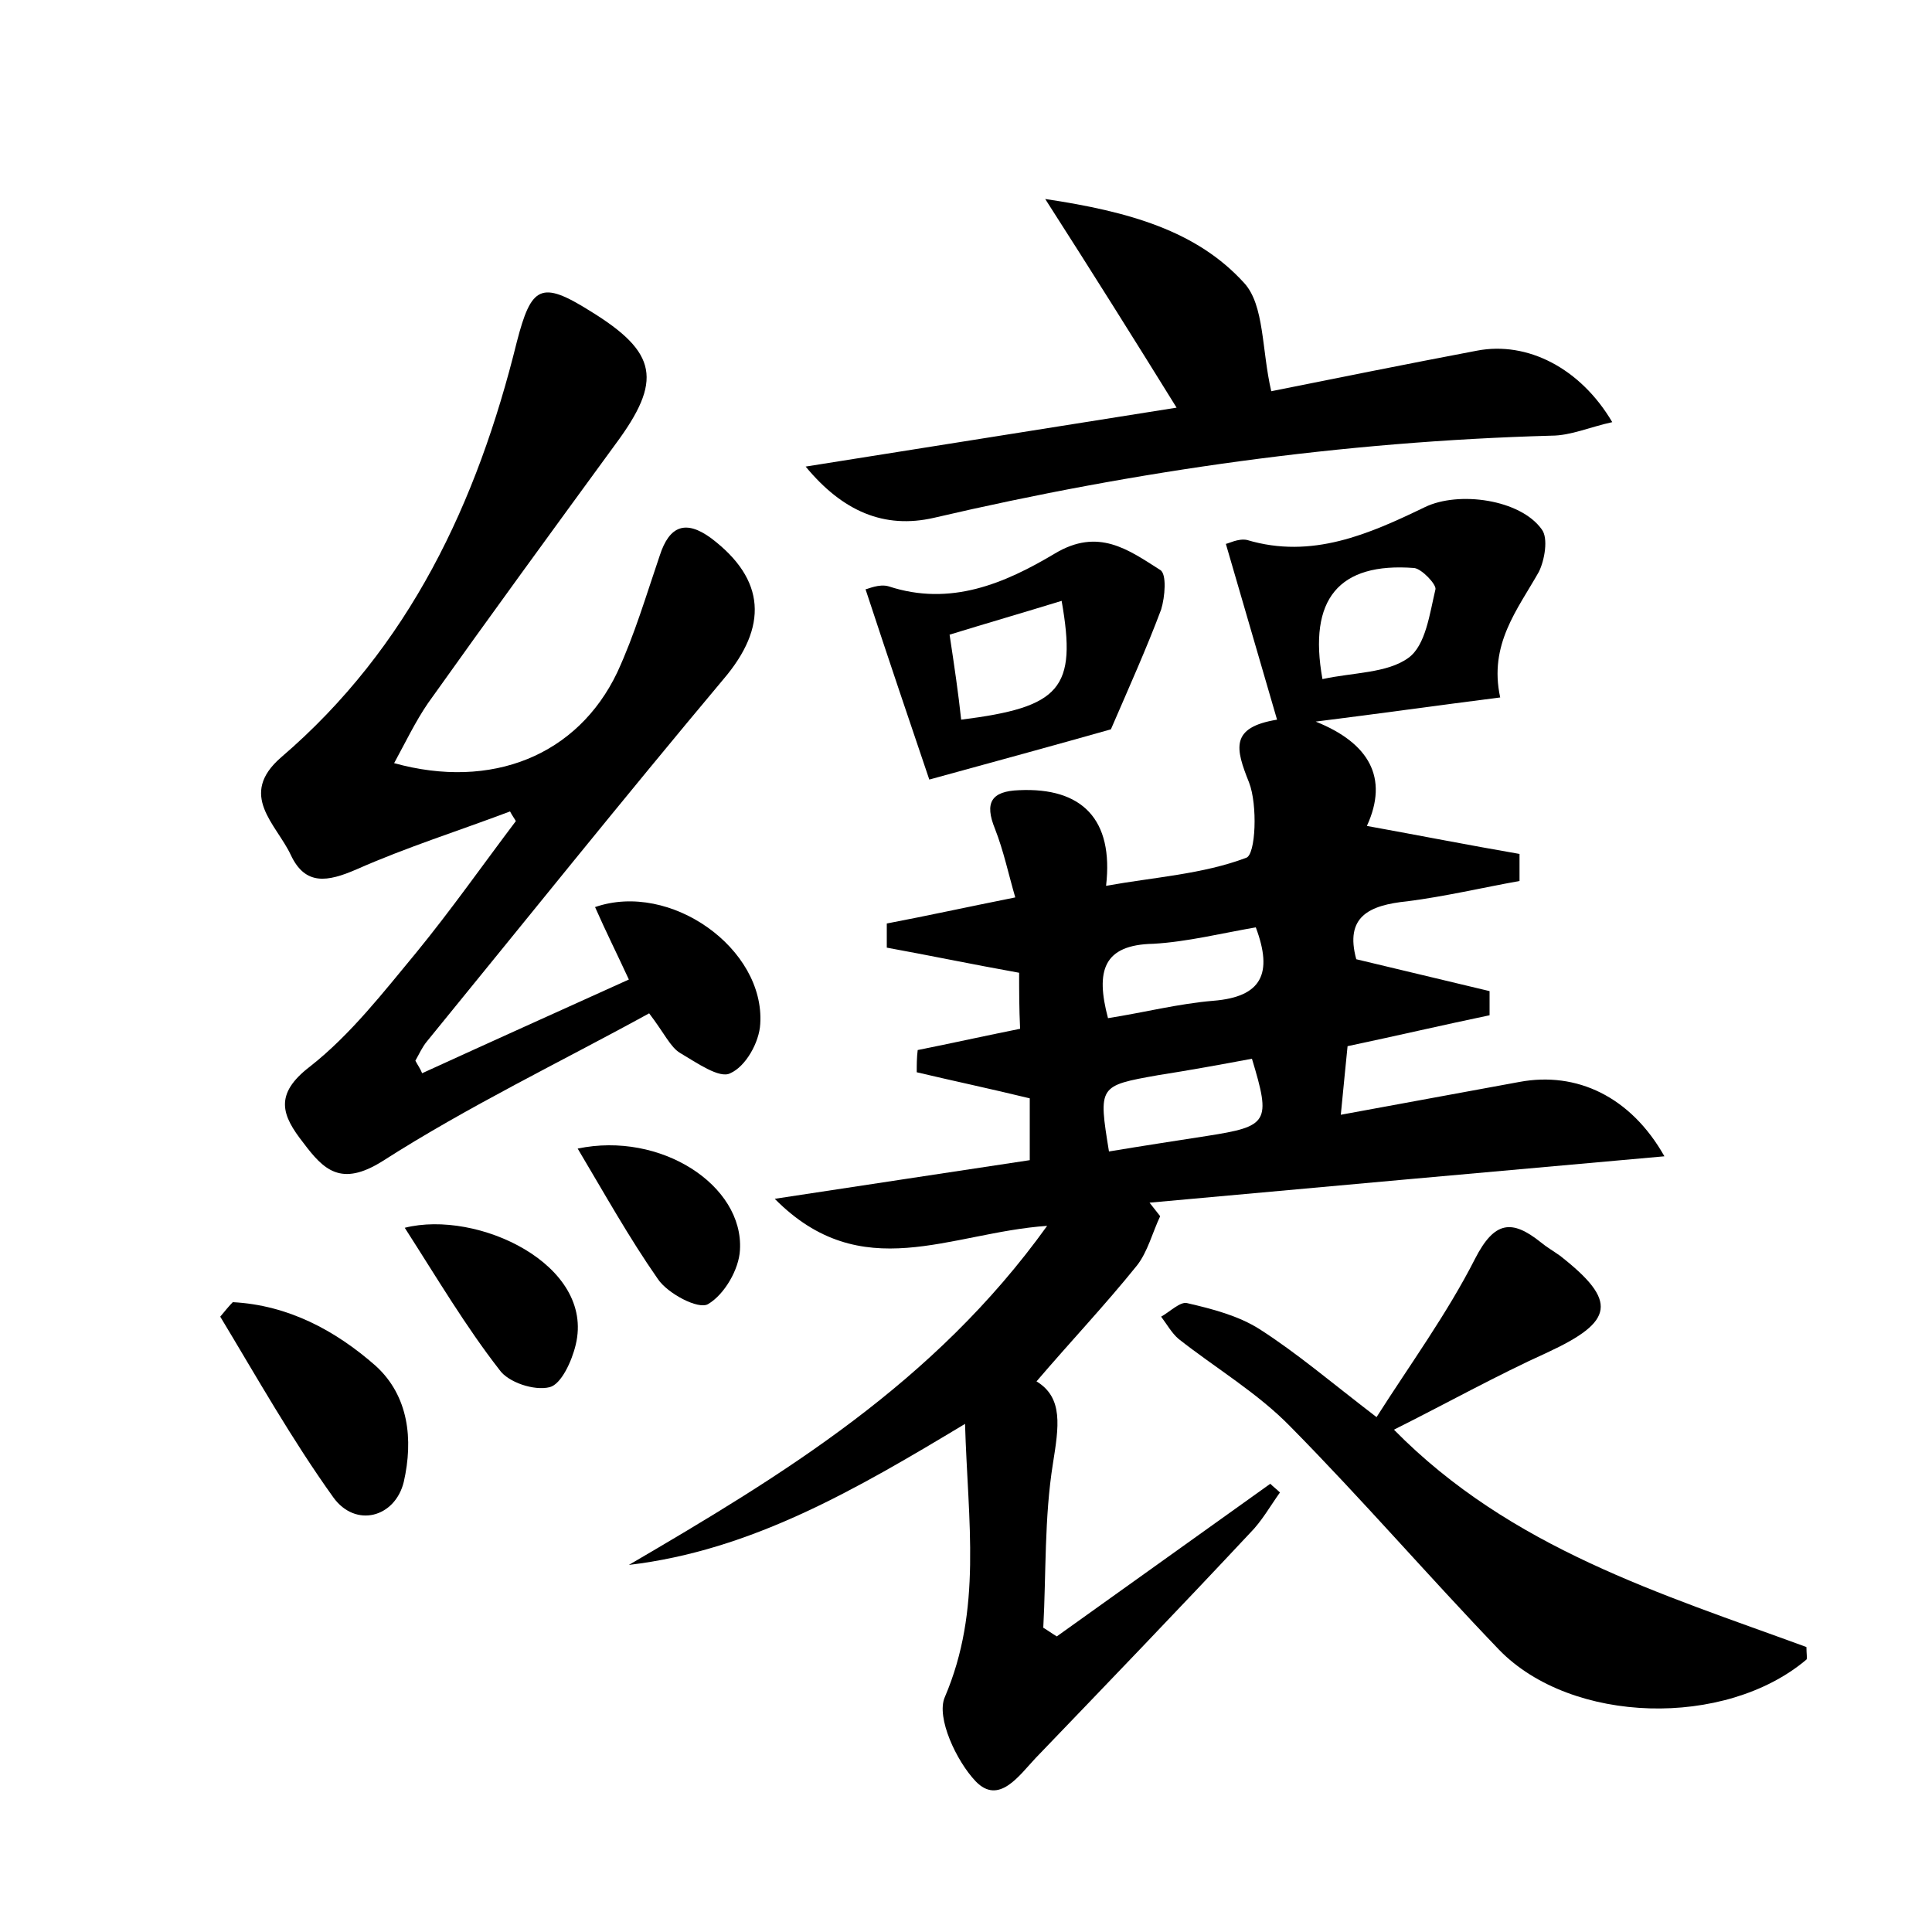 <?xml version="1.0" encoding="utf-8"?>
<!-- Generator: Adobe Illustrator 22.0.0, SVG Export Plug-In . SVG Version: 6.00 Build 0)  -->
<svg version="1.1" id="图层_1" xmlns="http://www.w3.org/2000/svg" xmlns:xlink="http://www.w3.org/1999/xlink" x="0px" y="0px"
	 viewBox="0 0 200 200" style="enable-background:new 0 0 200 200;" xml:space="preserve">
<style type="text/css">
	.st1{fill:#010000;}
	.st4{fill:#fbfafc;}
</style>
<g>
	
	<path d="M105.5,100.7c-5-0.9-9.3-1.8-13.7-2.6c0-0.8,0-1.6,0-2.5c4.2-0.8,8.3-1.7,13.3-2.7c-0.7-2.4-1.2-4.8-2.1-7.1
		c-1.1-2.7-0.4-3.9,2.5-4c6.5-0.3,9.8,3,9,9.9c5-0.9,10-1.2,14.5-2.9c1-0.3,1.2-5.5,0.3-7.8c-1.4-3.5-2-5.7,2.9-6.5
		c-1.8-6.2-3.5-12-5.3-18.2c0.2,0,1.3-0.6,2.2-0.4c6.7,2,12.6-0.6,18.4-3.4c3.5-1.7,9.9-0.8,12.1,2.3c0.7,0.9,0.3,3.2-0.3,4.4
		c-2.2,3.9-5.2,7.5-4,13c-6.3,0.8-12.7,1.7-19.1,2.5c5.5,2.2,7.6,5.8,5.3,10.8c5.5,1,10.6,2,15.8,2.9c0,0.9,0,1.9,0,2.8
		c-3.9,0.7-7.7,1.6-11.6,2.1c-4,0.4-6.5,1.6-5.3,6c4.6,1.1,9.2,2.2,13.8,3.3c0,0.8,0,1.6,0,2.5c-4.8,1-9.5,2.1-14.7,3.2
		c-0.2,1.9-0.4,4.1-0.7,7.1c6.5-1.2,12.5-2.3,18.5-3.4c5.9-1.1,11.5,1.5,15,7.7c-18,1.6-35.7,3.2-53.3,4.8c0.4,0.5,0.7,0.9,1.1,1.4
		c-0.8,1.7-1.3,3.7-2.4,5.1c-3.3,4.1-6.9,7.9-10.4,12c2.8,1.7,2.3,4.7,1.7,8.5c-0.9,5.6-0.7,11.4-1,17c0.5,0.3,0.9,0.6,1.4,0.9
		c7.4-5.3,14.7-10.5,22.1-15.8c0.3,0.3,0.7,0.6,1,0.9c-1,1.4-1.9,3-3.1,4.2c-7.3,7.8-14.8,15.6-22.2,23.3c-1.7,1.8-3.8,4.9-6.2,2.4
		c-2-2.1-4.1-6.6-3.2-8.7c3.9-9.1,2.4-18.1,2.1-28.3c-11.3,6.8-22.1,13.1-34.8,14.6c15.9-9.3,31.6-18.8,43.3-35.1
		c-10.1,0.7-19.2,6.3-28.2-2.8c9.3-1.4,17.7-2.7,26.4-4c0-2.3,0-4.5,0-6.4c-4.1-1-7.9-1.8-11.7-2.7c0-0.8,0-1.5,0.1-2.3
		c3.5-0.7,7.1-1.5,10.6-2.2C105.5,104.4,105.5,102.4,105.5,100.7z M114.8,119.2c3.6-0.6,6.9-1.1,10.1-1.6c6.4-1,6.7-1.4,4.7-8
		c-3.2,0.6-6.5,1.2-9.7,1.7C113.7,112.4,113.7,112.4,114.8,119.2z M136.9,70.3c3.2-0.7,6.7-0.6,8.9-2.2c1.8-1.3,2.2-4.6,2.8-7.1
		c0.1-0.5-1.4-2.1-2.2-2.2C138.6,58.2,135.4,62,136.9,70.3z M114.7,105.4c3.8-0.6,7.3-1.5,10.9-1.8c5-0.4,6.2-2.8,4.4-7.6
		c-3.5,0.6-7.1,1.5-10.6,1.7C114.2,97.8,113.4,100.5,114.7,105.4z"/>
	<path d="M52.8,84c-5.3,2-10.7,3.7-15.9,6c-3,1.3-5.3,1.7-6.8-1.5c-1.5-3.2-5.5-6.2-1-10.1c13.3-11.4,20.3-26.4,24.4-43
		c1.5-5.8,2.5-6.4,7.6-3.2c7,4.3,7.5,7.2,2.6,13.8c-6.5,8.9-13,17.8-19.4,26.8c-1.3,1.9-2.3,4-3.5,6.2c10.1,2.8,19-0.8,23.1-9.4
		c1.8-3.9,3-8,4.4-12.1c1-3.1,2.7-3.7,5.3-1.8c5.7,4.3,5.9,9.2,1.3,14.6c-10.4,12.4-20.5,25-30.7,37.5c-0.5,0.6-0.8,1.3-1.2,2
		c0.2,0.4,0.5,0.8,0.7,1.3c7-3.2,14.1-6.4,21.4-9.7c-1.2-2.6-2.4-5-3.5-7.5c7.8-2.7,17.6,4.3,17.1,12.1c-0.1,1.9-1.5,4.4-3.1,5.1
		c-1.1,0.6-3.5-1.1-5.2-2.1c-1-0.6-1.6-2-3.2-4.1c-9.1,5-18.7,9.6-27.6,15.3c-4.3,2.7-6.1,0.9-8.2-1.9c-2.2-2.8-3.1-5,0.7-7.9
		c4.2-3.3,7.6-7.7,11-11.8c3.6-4.4,6.9-9.1,10.3-13.6C53.3,84.8,53,84.4,52.8,84z"/>
	<path d="M144.3,148c12.1,12.3,27.7,17,42.7,22.5c0,0.7,0.1,1.2,0,1.3c-8.4,7.1-24.3,6.7-31.8-1c-7.3-7.6-14.2-15.6-21.6-23.1
		c-3.4-3.5-7.8-6.1-11.6-9.1c-0.7-0.6-1.2-1.5-1.8-2.3c0.9-0.5,2-1.6,2.7-1.4c2.6,0.6,5.3,1.3,7.5,2.7c3.9,2.5,7.4,5.5,12.1,9.1
		c3.5-5.5,7.3-10.7,10.2-16.4c2-3.9,3.8-4.1,6.8-1.7c0.6,0.5,1.3,0.9,2,1.4c6,4.7,5.6,6.8-1.3,10C154.9,142.4,149.7,145.3,144.3,148
		z"/>
	<path d="M83.4,48.3c12.6-2,25.2-4,38.4-6.1c-4.4-7.1-8.6-13.8-13.6-21.6c8.7,1.3,15.7,3.3,20.6,8.7c2.1,2.3,1.8,6.9,2.8,11.2
		c6.5-1.3,13.9-2.8,21.3-4.2c5.2-1,10.7,1.8,14,7.4c-2.3,0.5-4.3,1.4-6.3,1.4c-21.6,0.6-42.9,3.6-63.9,8.5
		C91.5,54.8,87.2,52.9,83.4,48.3z"/>
	<path d="M96.2,80.7C94.3,75.1,92,68.3,89.6,61c0.2,0,1.4-0.6,2.4-0.3c6.4,2.1,12-0.3,17.2-3.4c4.5-2.7,7.6-0.4,10.9,1.7
		c0.7,0.4,0.5,2.8,0.1,4.1c-1.5,4-3.3,8-5.2,12.4C109.7,77,103.5,78.7,96.2,80.7z M109.9,62.2c-3.9,1.2-7.7,2.3-11.6,3.5
		c0.5,3.3,0.9,6,1.2,8.8C109.8,73.2,111.5,71.3,109.9,62.2z"/>
	<path d="M24.1,134.8c5.7,0.3,10.6,2.9,14.8,6.6c3.4,3.1,3.9,7.6,2.9,12c-0.9,3.7-5,4.8-7.3,1.6c-4.3-6-7.9-12.4-11.7-18.7
		C23.3,135.7,23.7,135.2,24.1,134.8z"/>
	<path d="M41.9,127.1c7.5-1.9,19.7,3.8,17.7,12.1c-0.4,1.7-1.5,4.1-2.7,4.4c-1.6,0.4-4.3-0.5-5.2-1.8
		C48.2,137.3,45.3,132.4,41.9,127.1z"/>
	<path d="M59.8,118.9c8.6-1.8,17.2,3.8,16.8,10.5c-0.1,2-1.6,4.6-3.3,5.6c-1,0.6-4.2-1.1-5.2-2.6C65.1,128.1,62.6,123.6,59.8,118.9z
		"/>
	
	
	
	
</g>
</svg>
